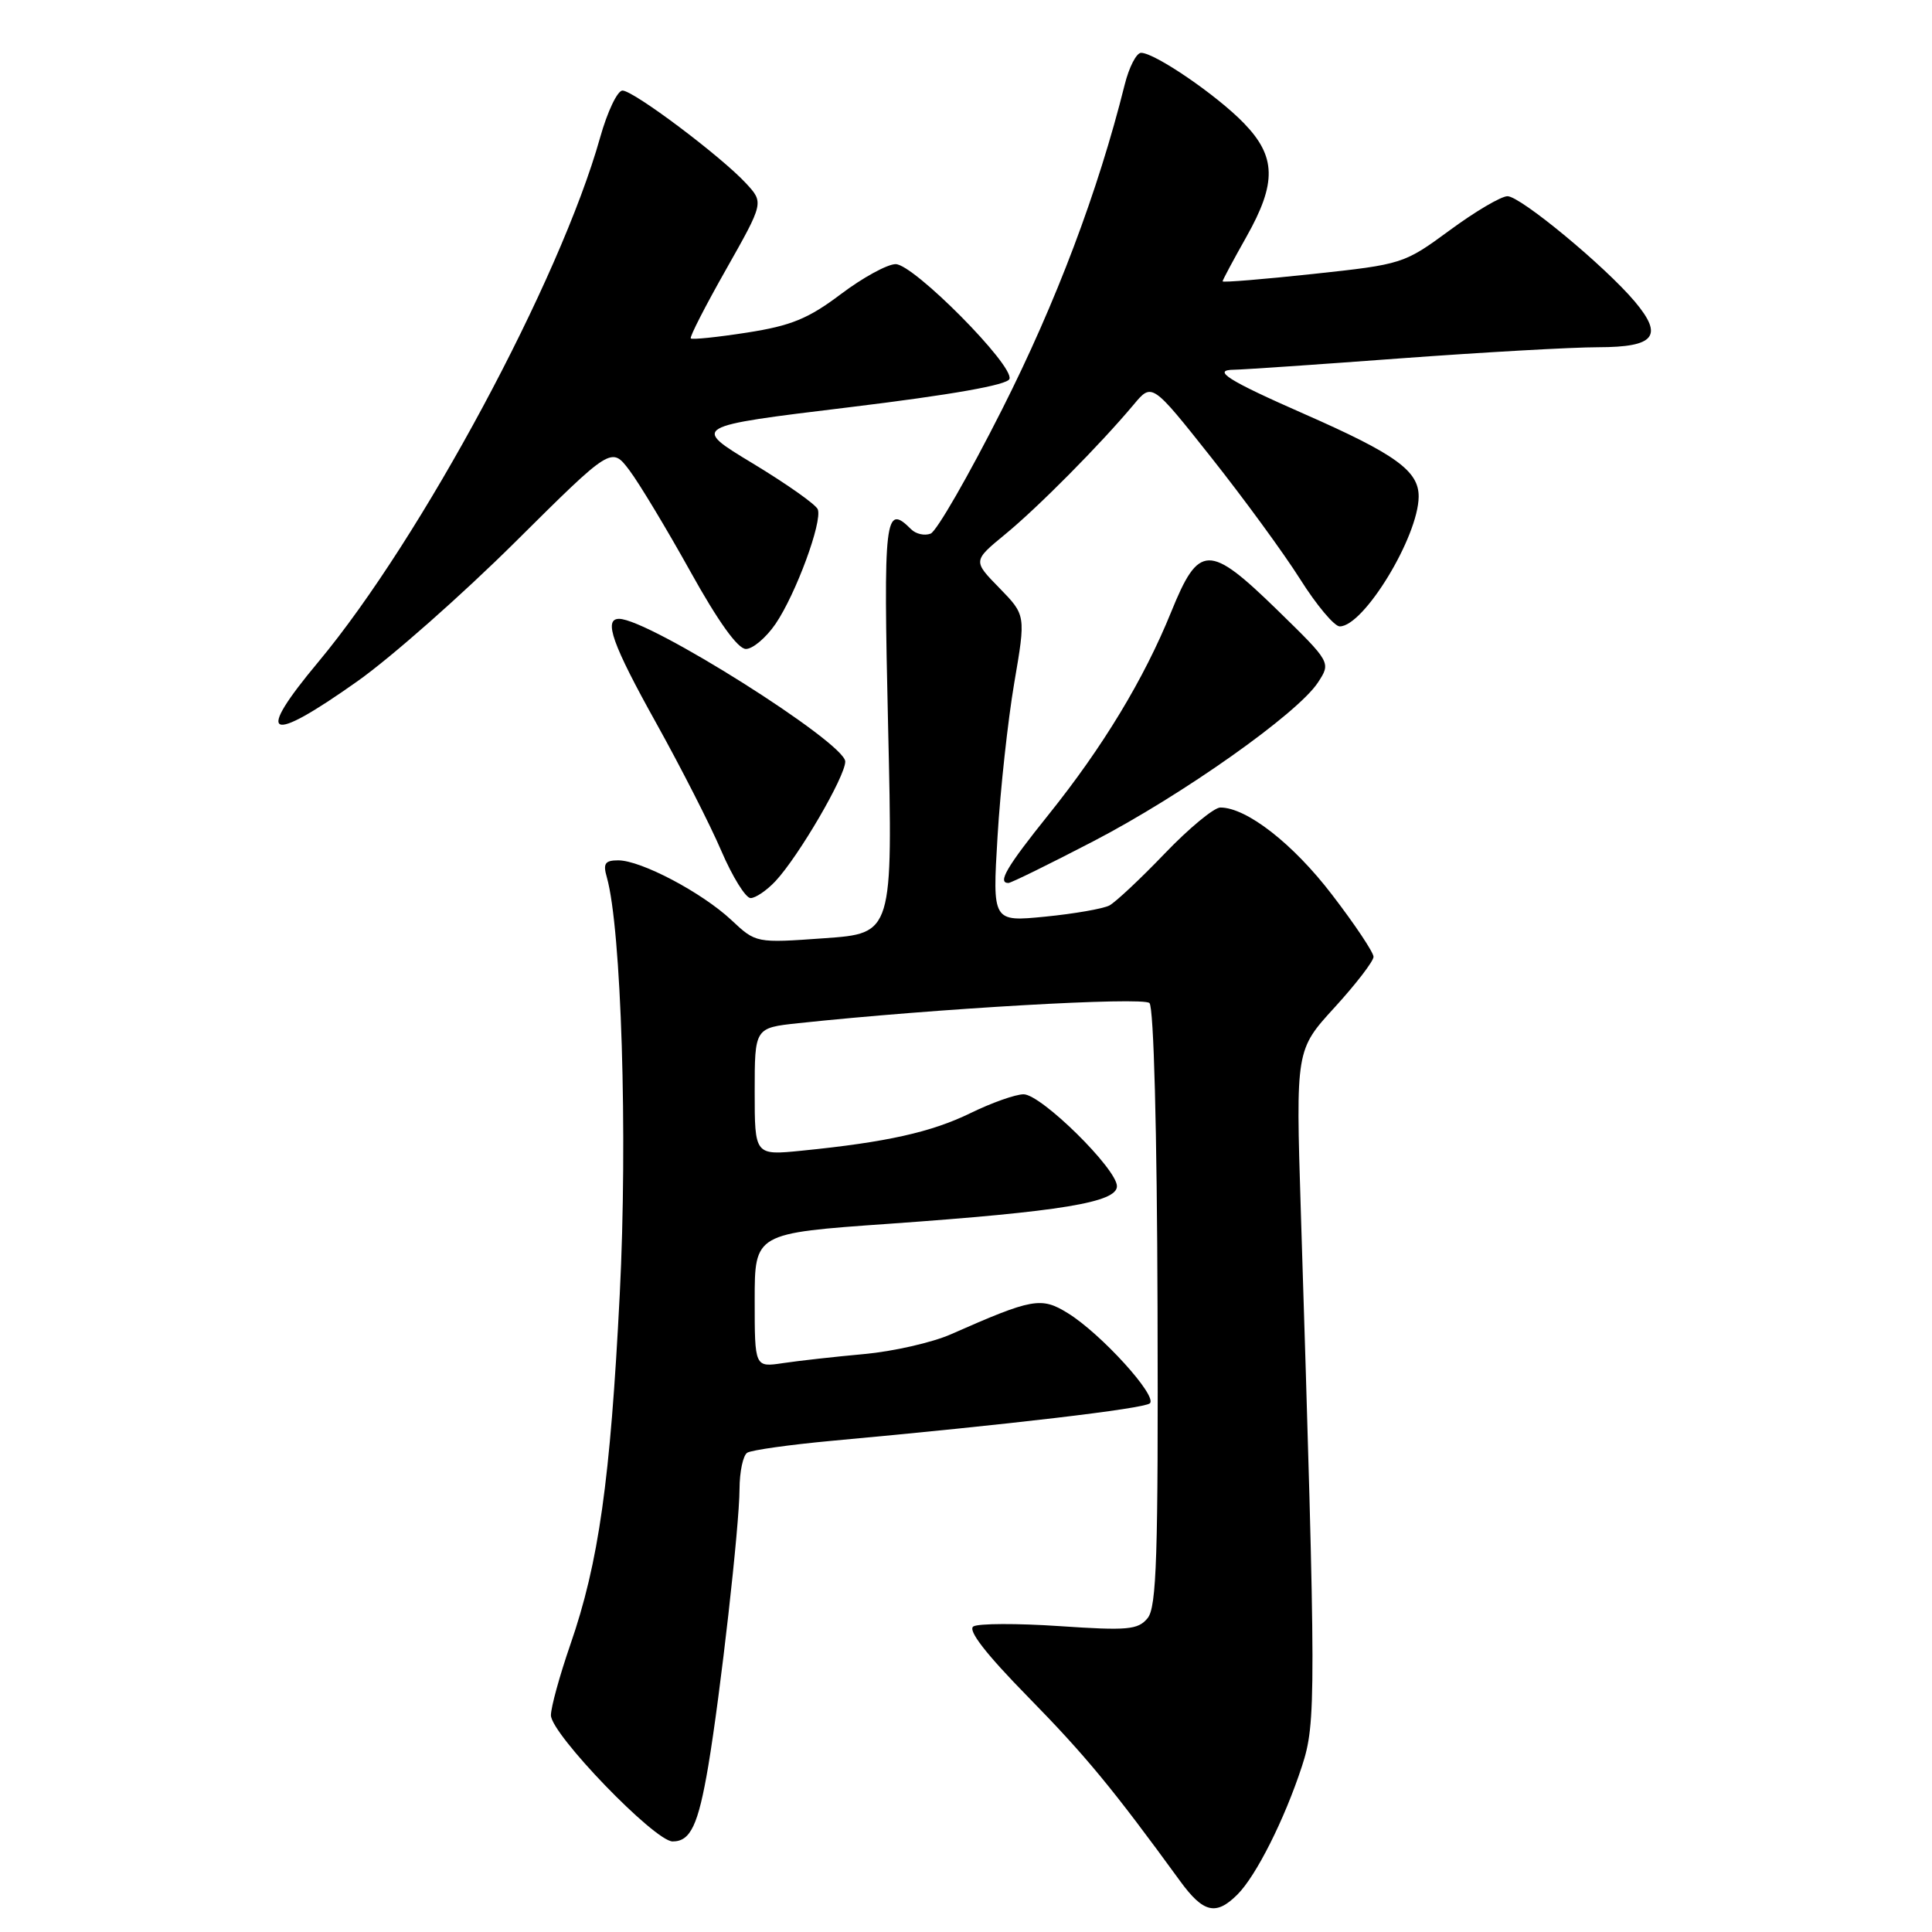 <?xml version="1.0" encoding="UTF-8" standalone="no"?>
<!DOCTYPE svg PUBLIC "-//W3C//DTD SVG 1.1//EN" "http://www.w3.org/Graphics/SVG/1.1/DTD/svg11.dtd" >
<svg xmlns="http://www.w3.org/2000/svg" xmlns:xlink="http://www.w3.org/1999/xlink" version="1.1" viewBox="0 0 256 256">
 <g >
 <path fill="currentColor"
d=" M 163.97 251.03 C 166.45 248.55 170.20 241.10 172.51 234.05 C 174.40 228.26 174.40 225.19 172.36 160.31 C 171.70 139.11 171.70 139.11 176.85 133.48 C 179.68 130.38 182.00 127.36 182.00 126.78 C 182.00 126.20 179.53 122.49 176.50 118.55 C 171.35 111.81 165.18 107.00 161.70 107.00 C 160.87 107.00 157.55 109.74 154.34 113.09 C 151.13 116.44 147.82 119.54 147.00 119.98 C 146.18 120.41 142.35 121.08 138.50 121.46 C 131.50 122.15 131.50 122.15 132.18 110.83 C 132.55 104.60 133.55 95.45 134.39 90.51 C 135.93 81.51 135.93 81.51 132.42 77.91 C 128.91 74.32 128.91 74.32 133.20 70.79 C 137.55 67.22 145.78 58.91 150.22 53.61 C 152.64 50.71 152.64 50.71 160.49 60.61 C 164.80 66.05 170.11 73.31 172.28 76.75 C 174.45 80.19 176.81 83.00 177.52 83.00 C 180.71 83.00 187.93 71.13 187.98 65.82 C 188.01 62.40 184.94 60.18 172.79 54.84 C 162.69 50.40 160.49 49.01 163.55 48.99 C 164.62 48.98 174.50 48.31 185.50 47.49 C 196.50 46.68 208.33 46.01 211.78 46.01 C 219.28 46.00 220.46 44.53 216.63 39.97 C 212.69 35.29 201.47 26.00 199.75 26.00 C 198.91 26.00 195.46 28.03 192.10 30.51 C 186.04 34.96 185.83 35.03 173.99 36.30 C 167.39 37.01 162.00 37.45 162.00 37.28 C 162.00 37.11 163.42 34.46 165.15 31.39 C 169.19 24.23 169.11 20.74 164.81 16.31 C 161.23 12.61 153.02 7.00 151.20 7.00 C 150.58 7.00 149.60 8.91 149.02 11.25 C 145.50 25.35 139.96 40.03 132.78 54.25 C 128.36 63.00 124.10 70.41 123.31 70.71 C 122.51 71.02 121.36 70.76 120.73 70.13 C 117.24 66.64 117.04 68.37 117.68 96.34 C 118.31 123.68 118.31 123.68 109.24 124.32 C 100.17 124.97 100.17 124.97 96.90 121.90 C 92.99 118.25 84.93 114.00 81.92 114.00 C 80.16 114.00 79.88 114.42 80.41 116.25 C 82.33 123.03 83.19 150.55 82.12 171.50 C 80.87 196.20 79.33 207.08 75.57 217.93 C 74.16 222.01 73.00 226.22 73.00 227.28 C 73.00 229.75 86.75 244.00 89.13 244.00 C 91.50 244.00 92.52 241.84 93.85 234.00 C 95.46 224.44 97.98 202.14 97.99 197.31 C 98.00 195.00 98.46 192.83 99.02 192.49 C 99.59 192.14 104.65 191.43 110.27 190.91 C 133.74 188.76 151.55 186.66 152.36 185.95 C 153.42 185.00 145.89 176.72 141.51 174.01 C 137.96 171.81 136.83 172.02 126.00 176.80 C 123.53 177.89 118.35 179.07 114.50 179.42 C 110.65 179.77 105.81 180.31 103.75 180.62 C 100.00 181.18 100.00 181.18 100.00 172.29 C 100.00 163.41 100.00 163.41 117.75 162.16 C 140.61 160.54 148.00 159.32 148.00 157.18 C 148.00 154.89 137.96 145.00 135.63 145.00 C 134.57 145.00 131.40 146.12 128.60 147.49 C 123.42 150.02 117.48 151.35 106.25 152.47 C 100.00 153.10 100.00 153.10 100.00 144.65 C 100.00 136.20 100.00 136.20 105.75 135.58 C 123.95 133.64 151.46 132.06 152.31 132.91 C 152.88 133.48 153.31 149.81 153.38 173.27 C 153.48 206.24 153.26 212.97 152.06 214.42 C 150.79 215.96 149.42 216.08 140.40 215.47 C 134.78 215.09 129.64 215.11 128.98 215.51 C 128.19 216.00 130.64 219.16 136.24 224.87 C 143.84 232.63 147.44 236.99 156.37 249.25 C 159.45 253.48 161.13 253.87 163.97 251.03 Z  M 102.76 116.75 C 105.83 113.46 112.00 102.89 112.00 100.91 C 112.00 98.43 85.97 82.00 82.03 82.00 C 79.94 82.00 81.14 85.38 86.95 95.81 C 90.22 101.69 94.11 109.31 95.58 112.75 C 97.06 116.19 98.80 119.00 99.46 119.00 C 100.11 119.00 101.60 117.99 102.76 116.75 Z  M 144.88 111.47 C 156.66 105.35 171.94 94.55 174.63 90.44 C 176.37 87.78 176.37 87.78 169.23 80.81 C 160.19 72.01 158.86 72.03 155.18 81.10 C 151.58 89.98 146.14 98.97 138.96 107.92 C 133.38 114.87 132.13 117.00 133.62 117.00 C 133.96 117.00 139.03 114.51 144.88 111.47 Z  M 47.39 90.25 C 51.85 87.09 61.24 78.80 68.26 71.83 C 81.02 59.16 81.02 59.16 83.41 62.33 C 84.72 64.07 88.35 70.11 91.49 75.75 C 95.16 82.36 97.77 86.00 98.84 85.99 C 99.75 85.99 101.52 84.49 102.77 82.66 C 105.45 78.72 108.99 69.13 108.36 67.49 C 108.12 66.86 104.25 64.13 99.77 61.42 C 91.62 56.50 91.62 56.50 112.48 53.97 C 126.13 52.31 133.50 51.01 133.76 50.21 C 134.36 48.41 121.06 35.00 118.68 35.00 C 117.58 35.00 114.31 36.79 111.41 38.98 C 107.10 42.23 104.83 43.16 98.99 44.07 C 95.06 44.68 91.70 45.03 91.53 44.84 C 91.36 44.65 93.47 40.53 96.22 35.68 C 101.21 26.85 101.21 26.85 98.86 24.30 C 95.54 20.71 83.95 12.00 82.48 12.00 C 81.81 12.00 80.48 14.80 79.52 18.22 C 74.22 37.10 55.82 71.35 42.18 87.71 C 33.69 97.88 35.42 98.73 47.39 90.25 Z "/>
</g>
</svg>